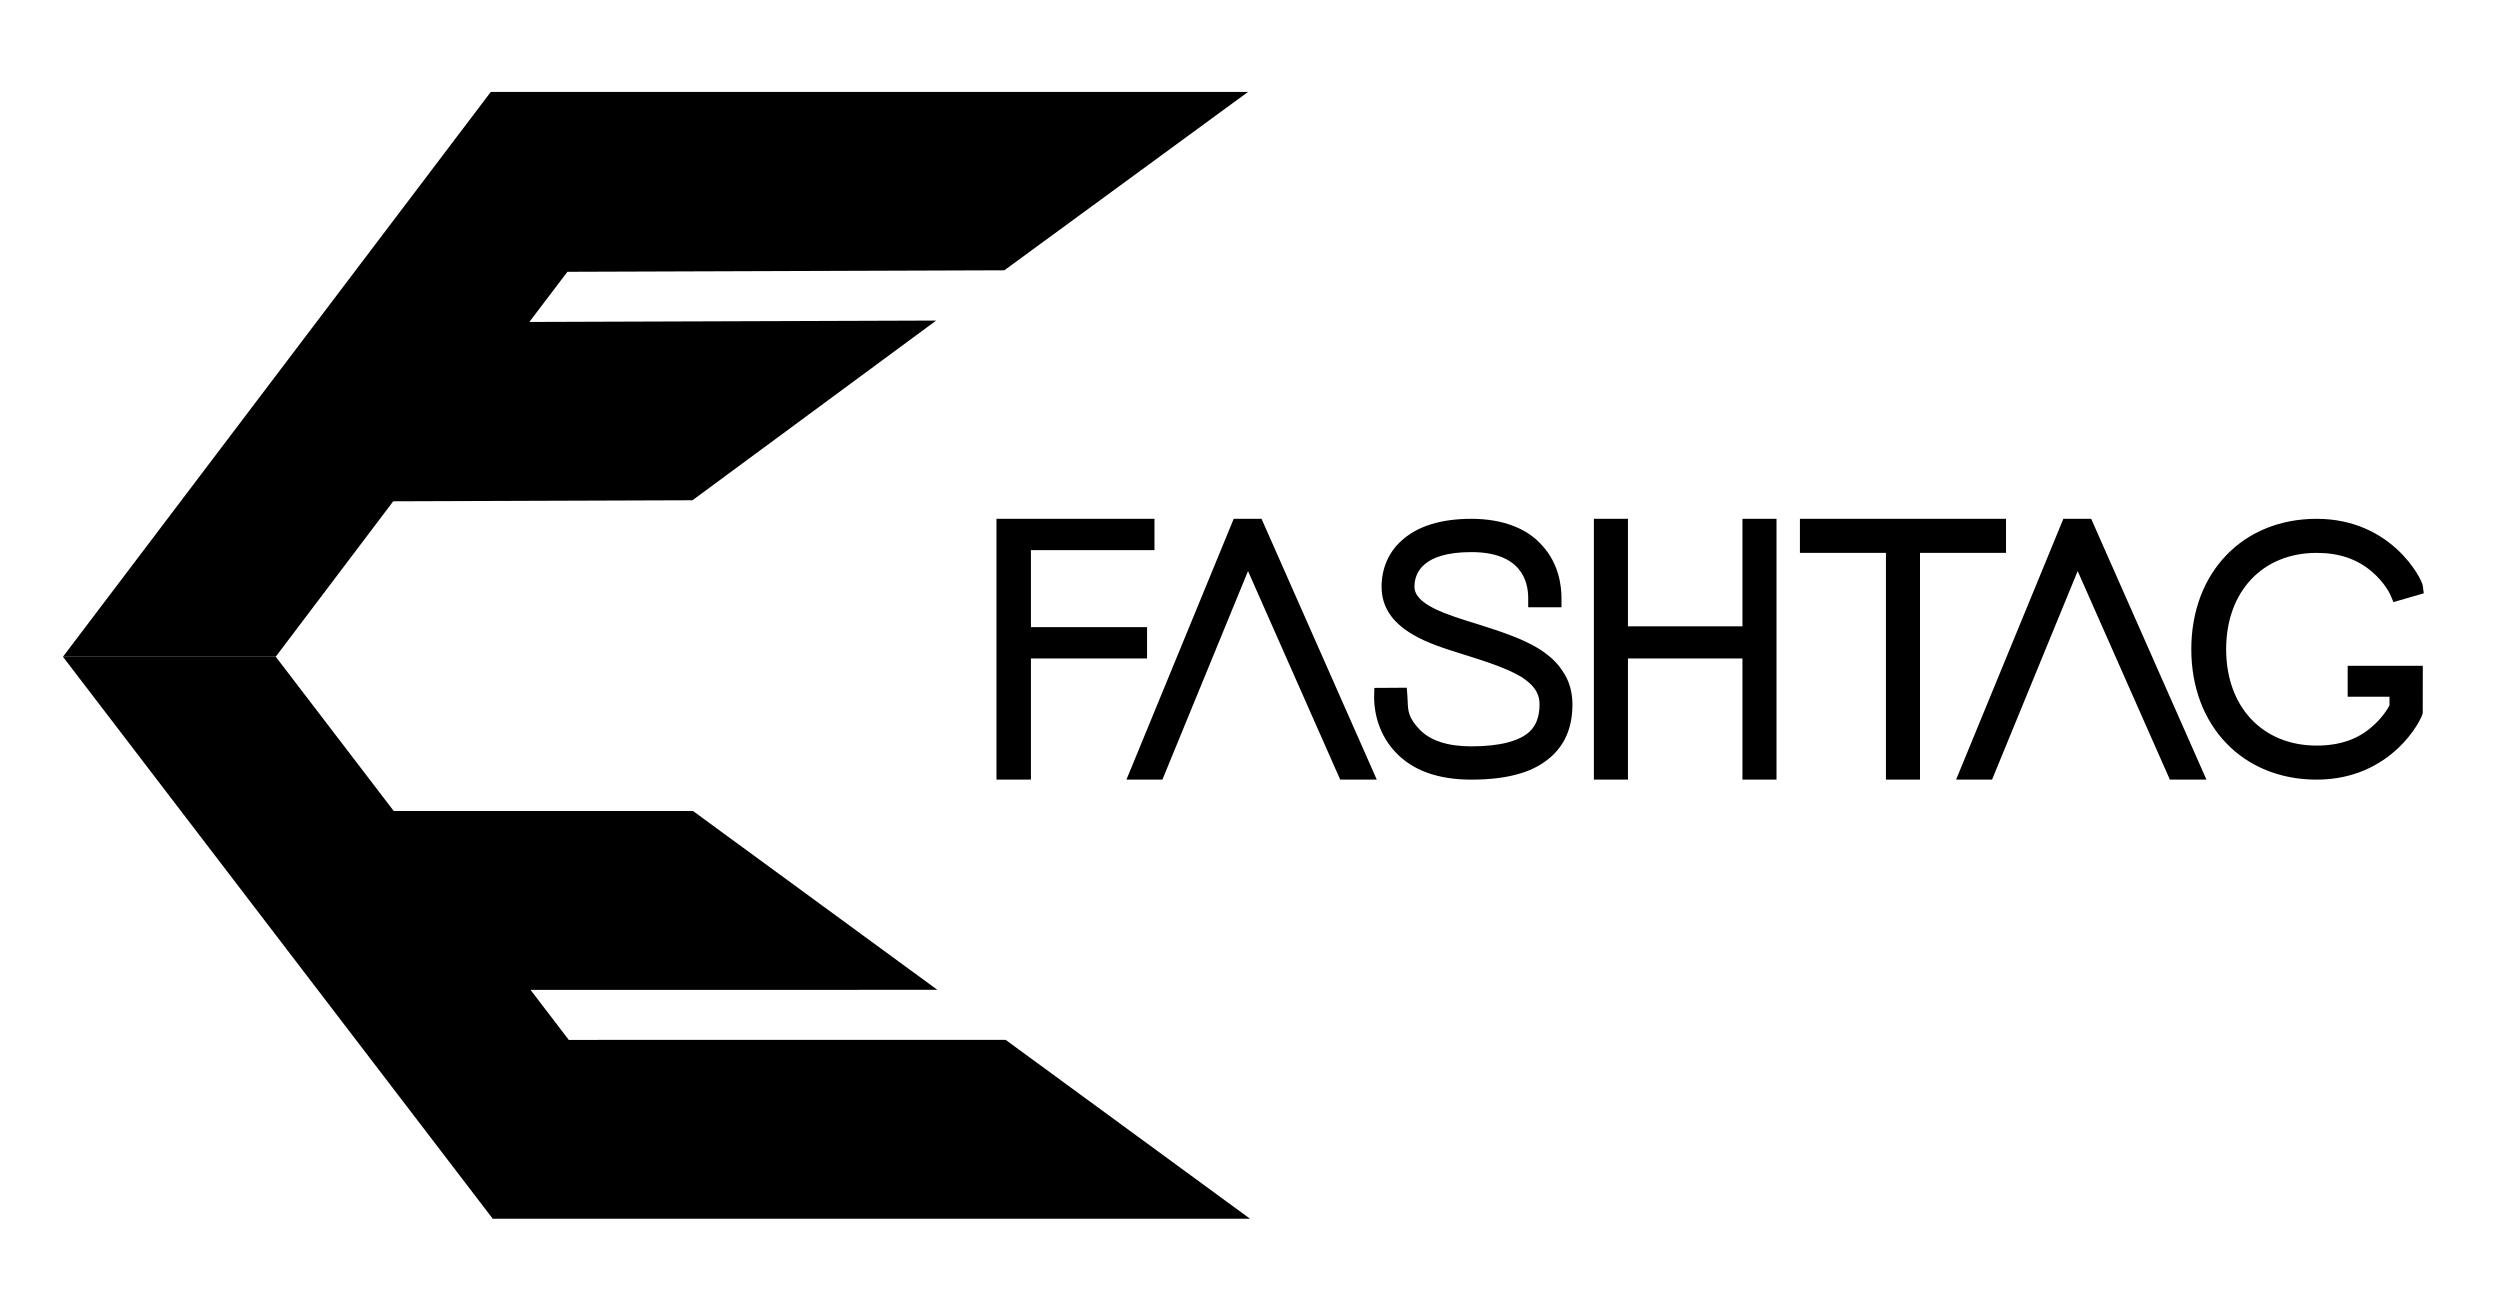 <?xml version="1.0" encoding="utf-8"?>
<!-- Generator: Adobe Illustrator 16.0.0, SVG Export Plug-In . SVG Version: 6.00 Build 0)  -->
<!DOCTYPE svg PUBLIC "-//W3C//DTD SVG 1.1//EN" "http://www.w3.org/Graphics/SVG/1.1/DTD/svg11.dtd">
<svg version="1.1" id="Layer_1" xmlns="http://www.w3.org/2000/svg" xmlns:xlink="http://www.w3.org/1999/xlink" x="0px" y="0px"
	 width="271.333px" height="140.001px" viewBox="0 0 271.333 140.001" enable-background="new 0 0 271.333 140.001"
	 xml:space="preserve">
<g>
	<path d="M168.727,73.349c0.637,0.891,0.934,1.952,0.934,3.097c0,2.036-0.594,3.606-1.824,4.793
		c-0.807,0.764-1.825,1.359-3.099,1.74c-1.399,0.424-3.055,0.637-5.049,0.637c-3.31,0-5.856-0.891-7.511-2.672
		c-2.164-2.292-2.037-5.176-2.037-5.304h1.612c0.096,1.314-0.127,2.419,1.612,4.243c1.358,1.4,3.48,2.121,6.323,2.121
		c3.352,0,5.728-0.636,7.045-1.908c0.891-0.85,1.357-2.08,1.357-3.649c0-1.571-0.807-2.801-2.505-3.861
		c-1.655-0.976-3.86-1.697-6.024-2.376c-2.165-0.679-4.158-1.273-5.729-2.207c-1.951-1.146-2.885-2.546-2.885-4.328
		c0-1.655,0.636-3.183,1.825-4.244c1.526-1.4,3.86-2.122,6.916-2.122c1.612,0,3.056,0.254,4.242,0.721
		c1.104,0.425,2.038,1.061,2.759,1.91c1.57,1.74,1.783,3.862,1.783,4.965h-1.613c0-1.443-0.509-5.983-7.171-5.983
		c-6.449,0-7.172,3.309-7.172,4.752c0,2.673,3.649,3.818,7.511,5.007c2.25,0.721,4.583,1.442,6.408,2.545
		C167.454,71.864,168.217,72.542,168.727,73.349z M134.568,57.309l-10.82,26.308h1.739l9.93-24.186l10.693,24.186h1.782
		l-11.627-26.308H134.568z M110.89,58.709h13.409v-1.4H109.15v26.308h1.74V70.462h12.603v-1.4H110.89V58.709z M190.114,68.978
		h-14.427V57.309h-1.698v26.308h1.698V70.462h14.427v13.154h1.697V57.309h-1.697V68.978z M216.719,57.309h-9.335h-1.697h-9.336
		v1.697h9.336v24.61h1.697v-24.61h9.335V57.309z M255.802,74.622h4.54v2.164c-0.127,0.297-0.806,1.613-2.247,2.843
		c-1.826,1.611-4.075,2.291-6.663,2.291c-6.45,0-10.82-4.667-10.82-11.457c0-6.789,4.37-11.457,10.82-11.457
		c2.588,0,4.837,0.721,6.663,2.291c1.441,1.231,2.12,2.546,2.247,2.844l1.614-0.467c-0.044-0.339-2.972-6.365-10.524-6.365
		c-7.554,0-12.603,5.601-12.603,13.154c0,7.596,5.049,13.154,12.603,13.154c7.553,0,10.48-6.024,10.524-6.364v-2.417V74.07v-0.806
		h-6.154V74.622z M224.614,57.309l-10.821,26.308h1.74l9.93-24.186l10.693,24.186h1.782l-11.627-26.308H224.614z"/>
	<path d="M251.432,84.616c-8.009,0-13.603-5.82-13.603-14.154s5.594-14.154,13.603-14.154c8.136,0,11.425,6.532,11.517,7.237
		l0.109,0.851l-3.288,0.951l-0.348-0.814c-0.005-0.012-0.568-1.273-1.977-2.476c-1.606-1.381-3.573-2.051-6.014-2.051
		c-5.874,0-9.82,4.202-9.82,10.457s3.946,10.457,9.82,10.457c2.481,0,4.445-0.667,6.002-2.041c1.12-0.956,1.708-1.944,1.908-2.324
		v-0.933h-4.54v-3.357h8.154l-0.008,5.116C262.857,78.084,259.569,84.616,251.432,84.616z M239.473,84.616h-3.969L225.497,61.98
		l-9.293,22.636H212.3l11.644-28.308h3.019L239.473,84.616z M208.384,84.616h-3.697v-24.61h-9.336v-3.697h22.368v3.697h-9.335
		V84.616z M192.811,84.616h-3.697V71.462h-12.427v13.154h-3.698V56.309h3.698v11.669h12.427V56.309h3.697V84.616z M159.689,84.616
		c-3.627,0-6.4-1.007-8.243-2.992c-2.198-2.328-2.32-5.168-2.305-5.982l0.019-0.981l3.523-0.021l0.067,0.927
		c0.015,0.193,0.022,0.381,0.029,0.568c0.041,1.021,0.071,1.759,1.31,3.058c1.164,1.199,3.05,1.811,5.6,1.811
		c3.052,0,5.248-0.562,6.351-1.627c0.699-0.667,1.052-1.652,1.052-2.93c0-0.812-0.231-1.888-2.034-3.013
		c-1.514-0.892-3.605-1.583-5.795-2.271l-0.405-0.127c-2.038-0.637-3.962-1.239-5.535-2.174c-2.269-1.332-3.374-3.03-3.374-5.188
		c0-1.976,0.767-3.748,2.159-4.99c1.715-1.573,4.27-2.375,7.582-2.375c1.725,0,3.274,0.266,4.608,0.791
		c1.271,0.489,2.335,1.228,3.155,2.193c1.755,1.945,2.021,4.353,2.021,5.612v1h-3.613v-1c0-1.861-0.802-4.983-6.171-4.983
		c-5.37,0-6.172,2.351-6.172,3.752c0,1.956,3.459,3.021,6.805,4.052l0.33,0.105c2.193,0.702,4.462,1.428,6.302,2.539
		c1.218,0.763,2.045,1.537,2.619,2.445c0.711,0.992,1.088,2.23,1.088,3.631c0,2.327-0.696,4.13-2.13,5.513
		c-0.955,0.904-2.133,1.568-3.507,1.979C163.518,84.394,161.771,84.616,159.689,84.616z M149.427,84.616h-3.969L135.451,61.98
		l-9.293,22.636h-3.902l11.643-28.308h3.019L149.427,84.616z M111.89,84.616h-3.74V56.309h17.149v3.4H111.89v8.353h12.603v3.4
		H111.89V84.616z"/>
</g>
<g>
	<polygon points="29.925,71.274 42.677,54.408 75.154,54.296 101.604,34.792 57.451,34.943 61.583,29.5 109.004,29.336 
		135.454,9.976 53.267,9.976 6.833,71.279 29.929,71.279 	"/>
	<polygon points="135.667,132.272 109.148,112.86 61.731,112.864 57.579,107.434 101.734,107.429 75.214,88.021 42.733,88.02 
		29.929,71.279 6.833,71.279 53.479,132.274 	"/>
</g>
</svg>
